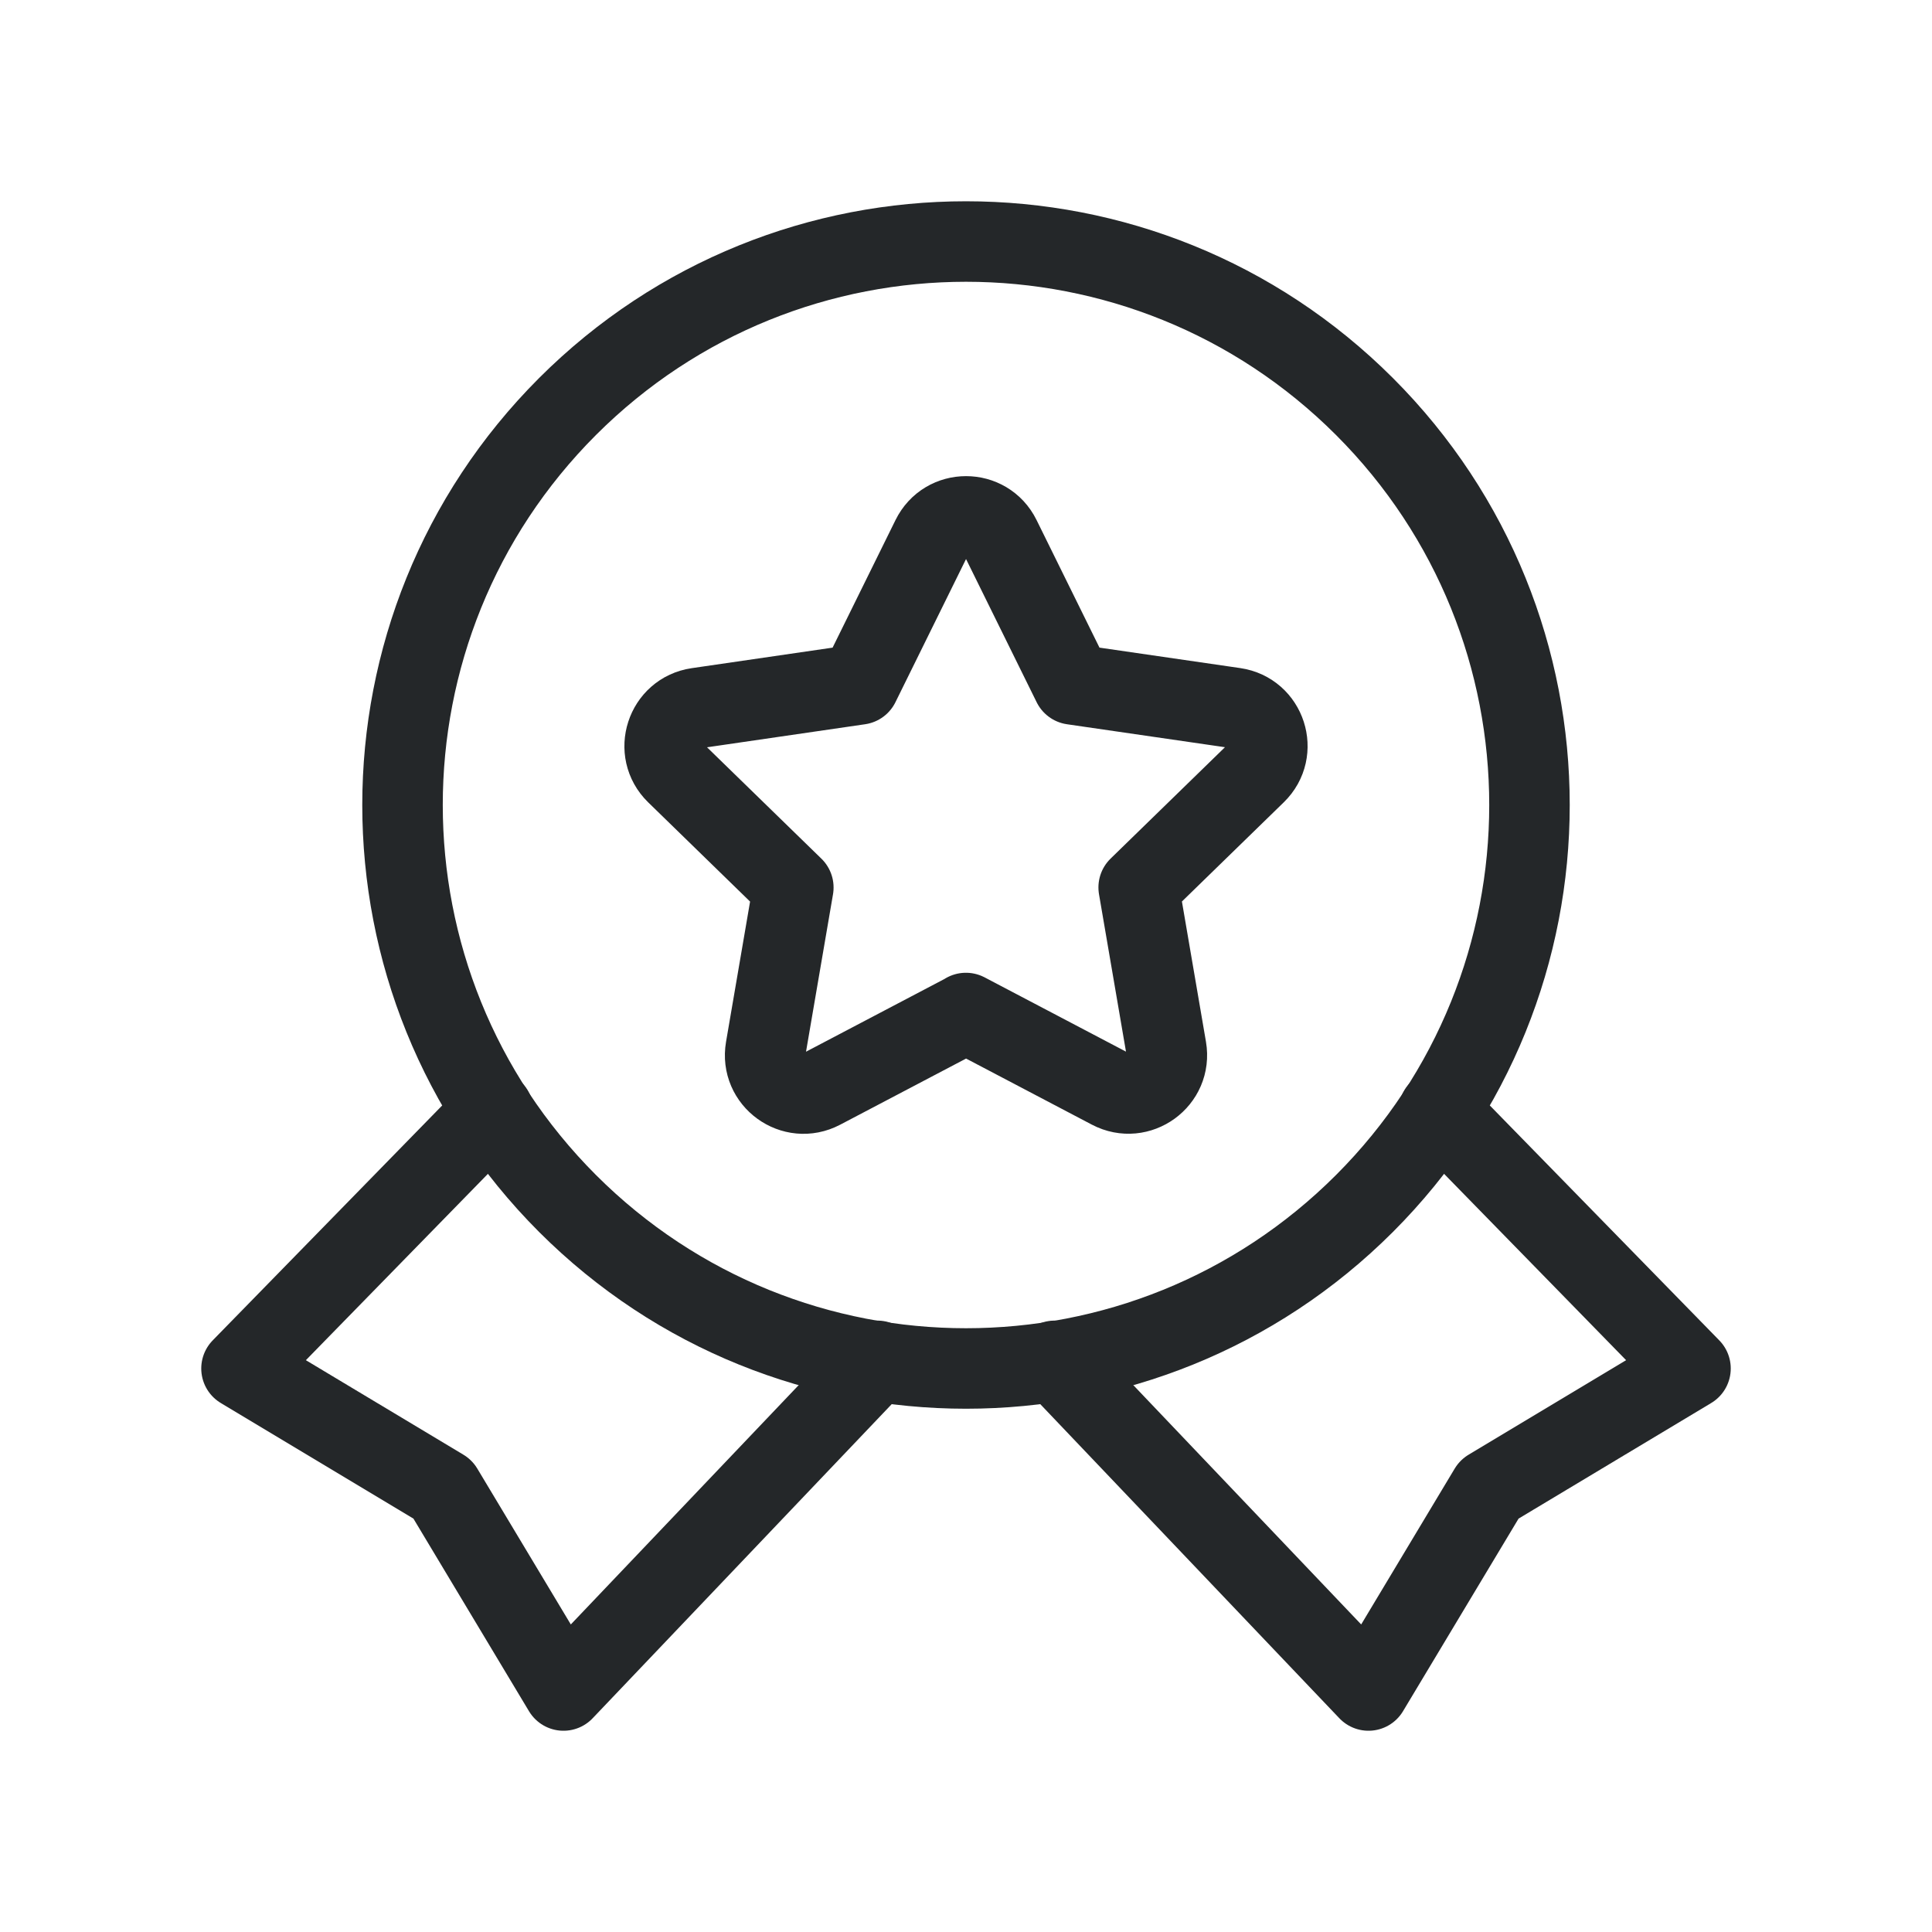 <svg width="24" height="24" viewBox="0 0 24 24" fill="none" xmlns="http://www.w3.org/2000/svg">
<path d="M6.126 13.8L3 17L5.5 18.5L7 21L10.899 16.905" stroke="#242729" stroke-linecap="round" stroke-linejoin="round"/>
<path d="M13.101 16.905L17 21L18.5 18.5L21 17L17.874 13.8" stroke="#242729" stroke-linecap="round" stroke-linejoin="round"/>
<path d="M16.95 5.05C19.683 7.784 19.683 12.216 16.95 14.95C14.216 17.683 9.784 17.683 7.05 14.95C4.317 12.216 4.317 7.784 7.05 5.05C9.784 2.317 14.216 2.317 16.95 5.05" stroke="#242729" stroke-linecap="round" stroke-linejoin="round"/>
<path fill-rule="evenodd" clip-rule="evenodd" d="M11.999 12.584L13.796 13.528C14.146 13.712 14.555 13.415 14.488 13.025L14.145 11.024L15.599 9.608C15.882 9.332 15.726 8.851 15.335 8.794L13.326 8.502L12.428 6.681C12.253 6.326 11.748 6.326 11.573 6.681L10.675 8.502L8.665 8.795C8.274 8.852 8.118 9.333 8.401 9.609L9.855 11.025L9.512 13.026C9.445 13.416 9.854 13.713 10.204 13.529L12.001 12.585H11.999V12.584Z" stroke="#242729" stroke-linecap="round" stroke-linejoin="round"/>
</svg>
